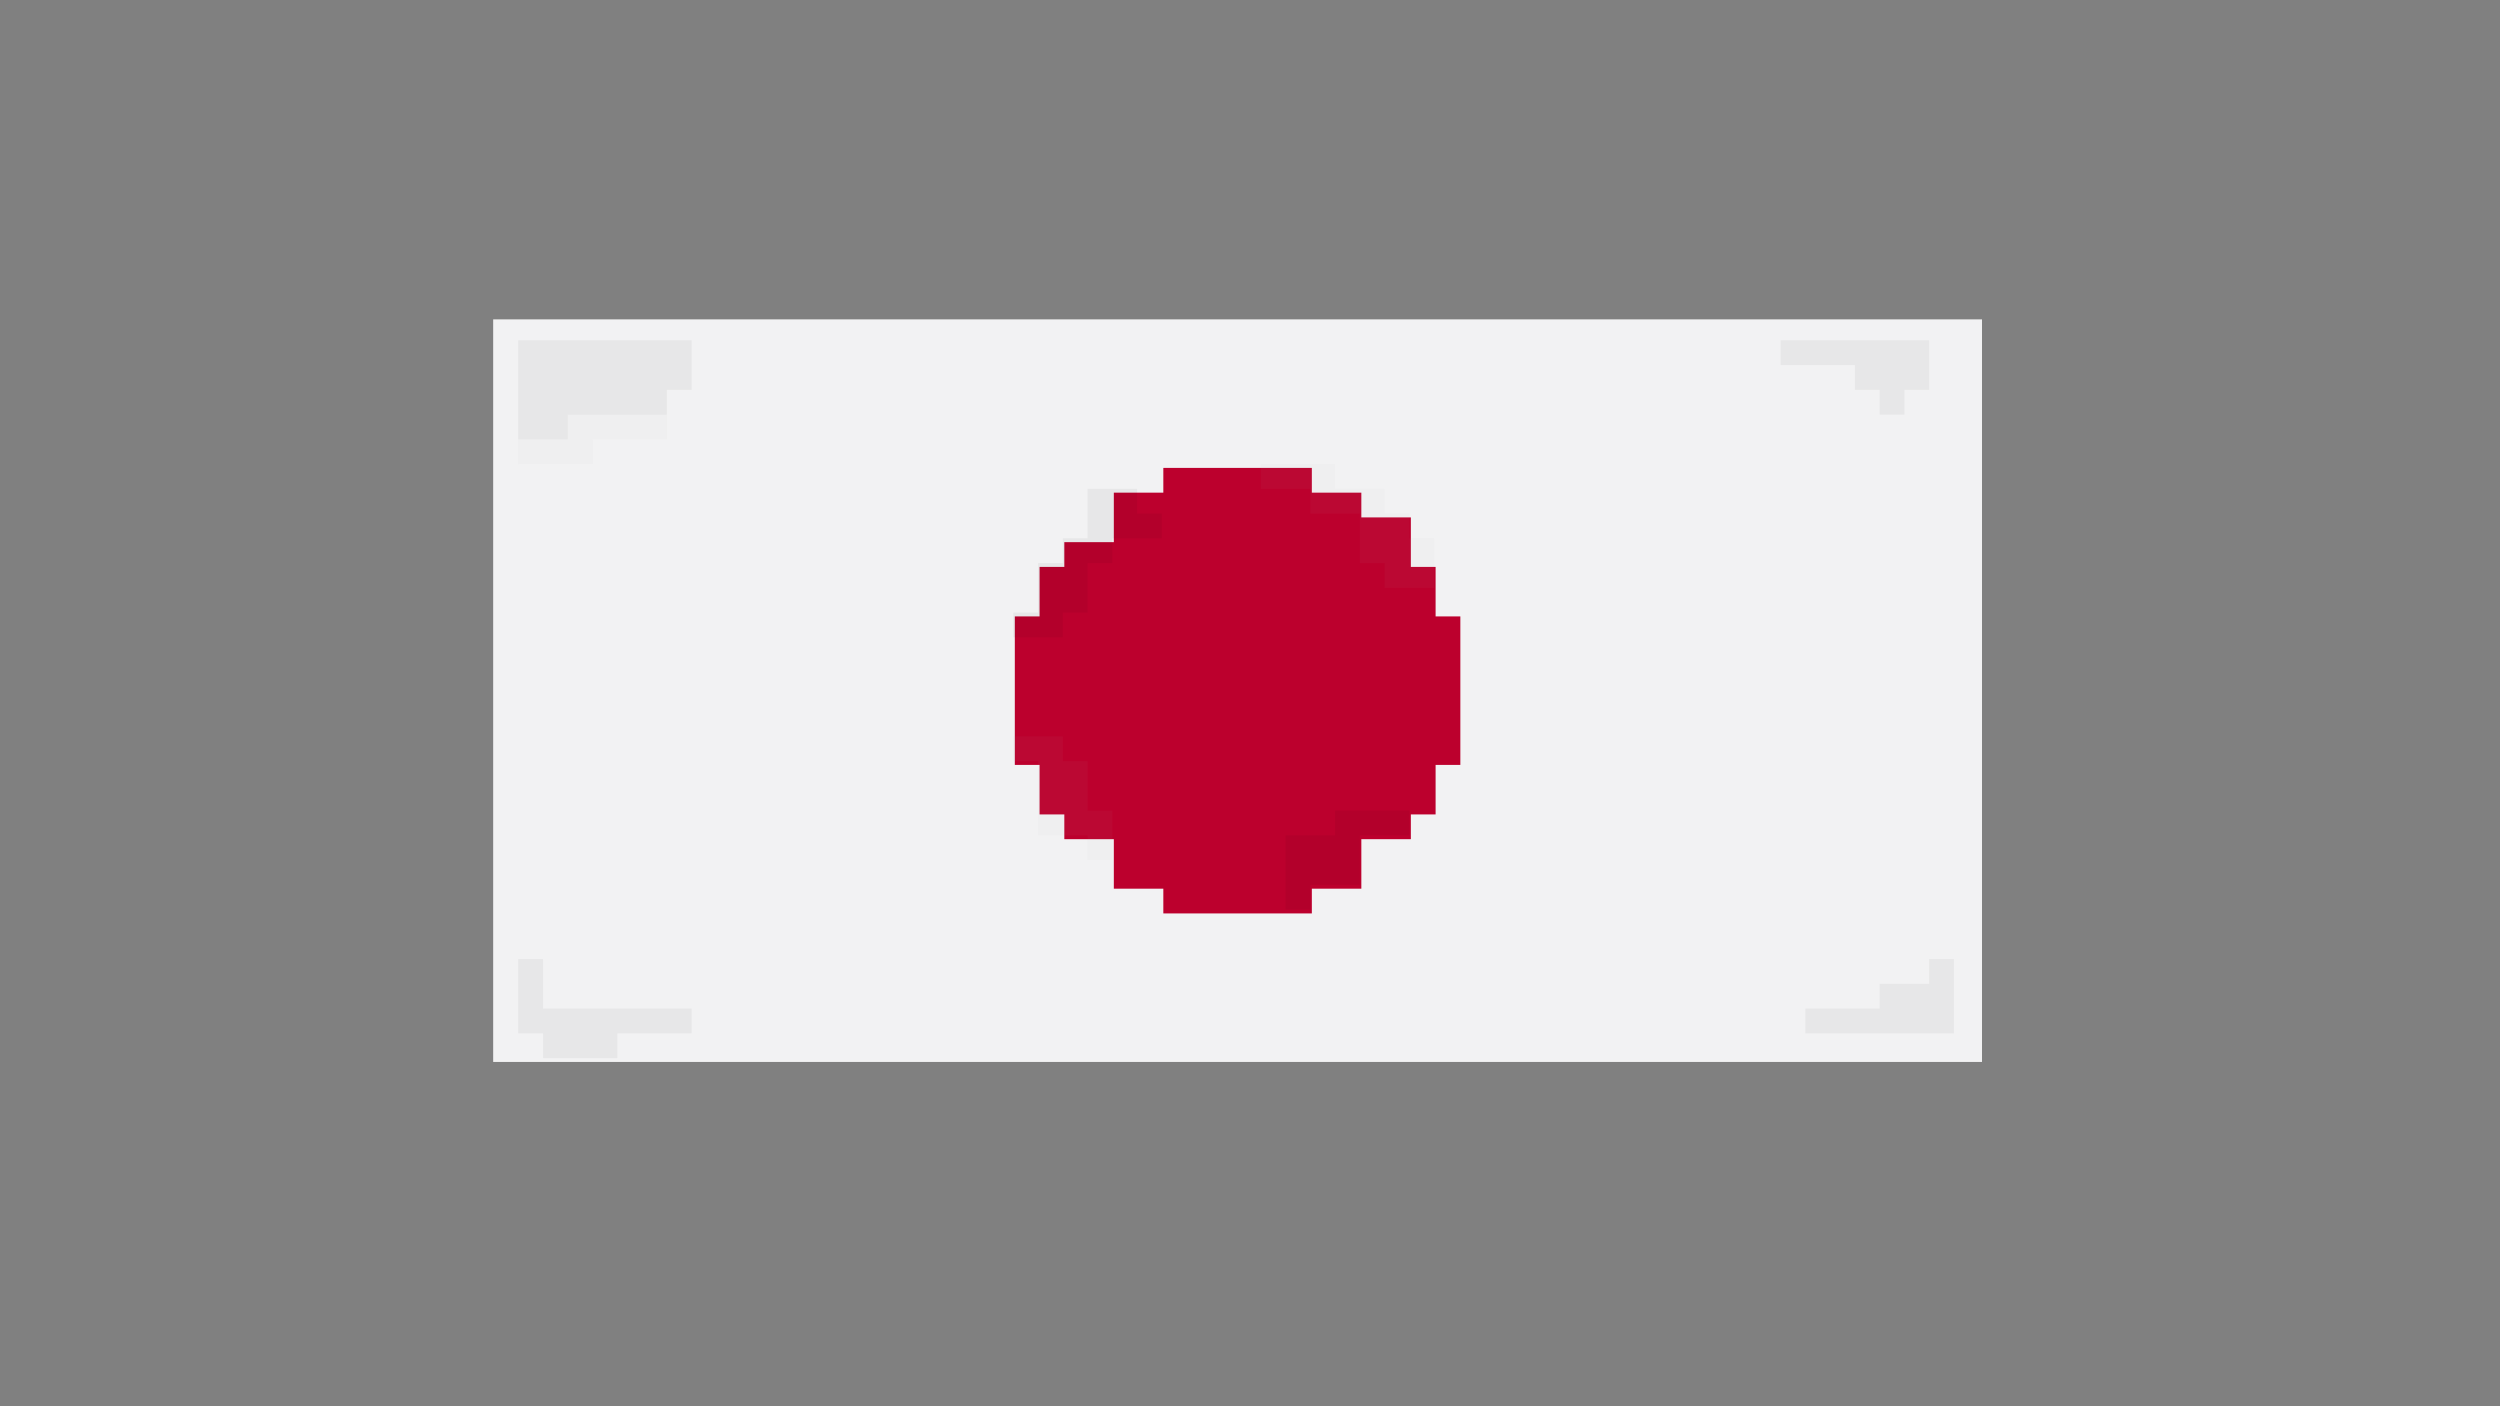 <?xml version="1.0" encoding="UTF-8"?>
<svg id="Layer_1" xmlns="http://www.w3.org/2000/svg" version="1.1" viewBox="0 0 1920 1080">
  <rect x="0" y="0" width="1920" height="1080" fill="#808080" stroke="none"/>
  <!-- Generator: Adobe Illustrator 29.6.1, SVG Export Plug-In . SVG Version: 2.1.1 Build 9)  -->
  <defs>
    <style>
      .st0 {
        fill: #bc002d;
      }

      .st1, .st2 {
        opacity: .05;
      }

      .st2 {
        fill: #adadad;
      }

      .st3 {
        fill: #f2f2f3;
      }
    </style>
  </defs>
  <g>
    <rect class="st3" x="378.76" y="245.28" width="1143.42" height="570.29"/>
    <polygon class="st0" points="1121.55 473.41 1121.55 587.45 1102.54 587.45 1102.54 625.48 1083.53 625.48 1083.53 644.49 1045.51 644.49 1045.51 682.51 1007.49 682.51 1007.49 701.51 893.44 701.51 893.44 682.51 855.42 682.51 855.42 644.49 817.4 644.49 817.4 625.48 798.39 625.48 798.39 587.45 779.38 587.45 779.38 473.41 798.39 473.41 798.39 435.39 817.4 435.39 817.4 416.38 855.42 416.38 855.42 378.36 893.44 378.36 893.44 359.35 1007.49 359.35 1007.49 378.36 1045.51 378.36 1045.51 397.37 1083.53 397.37 1083.53 435.39 1102.54 435.39 1102.54 473.41 1121.55 473.41"/>
  </g>
  <g>
    <polygon class="st1" points="892.31 394.43 892.31 413.44 854.29 413.44 854.29 432.45 835.28 432.45 835.28 470.47 816.27 470.47 816.27 489.48 778.25 489.48 778.25 470.47 797.26 470.47 797.26 432.45 816.27 432.45 816.27 413.44 835.28 413.44 835.28 375.42 873.3 375.42 873.3 394.43 892.31 394.43"/>
    <polygon class="st2" points="1101.41 413.44 1101.41 451.46 1063.39 451.46 1063.39 432.45 1044.38 432.45 1044.38 394.43 1006.36 394.43 1006.36 375.42 968.34 375.42 968.34 356.41 1025.37 356.41 1025.37 375.42 1063.39 375.42 1063.39 394.43 1082.4 394.43 1082.4 413.44 1101.41 413.44"/>
    <polygon class="st1" points="1500.62 736.6 1500.62 793.63 1386.56 793.63 1386.56 774.62 1443.59 774.62 1443.59 755.61 1481.61 755.61 1481.61 736.6 1500.62 736.6"/>
    <polygon class="st1" points="1481.61 261.36 1481.61 299.38 1462.6 299.38 1462.6 318.39 1443.59 318.39 1443.59 299.38 1424.58 299.38 1424.58 280.37 1367.55 280.37 1367.55 261.36 1481.61 261.36"/>
    <polygon class="st1" points="1082.4 622.54 1082.4 641.55 1044.38 641.55 1044.38 679.57 1006.36 679.57 1006.36 698.58 987.35 698.58 987.35 641.55 1025.37 641.55 1025.37 622.54 1082.4 622.54"/>
    <polygon class="st1" points="531.12 261.36 531.12 299.38 512.11 299.38 512.11 318.39 436.07 318.39 436.07 337.4 398.05 337.4 398.05 261.36 531.12 261.36"/>
    <polygon class="st1" points="531.12 774.62 531.12 793.63 474.09 793.63 474.09 812.64 417.06 812.64 417.06 793.63 398.05 793.63 398.05 736.6 417.06 736.6 417.06 774.62 531.12 774.62"/>
    <polygon class="st2" points="512.11 318.39 512.11 337.4 455.08 337.4 455.08 356.41 398.05 356.41 398.05 337.4 436.07 337.4 436.07 318.39 512.11 318.39"/>
    <polygon class="st2" points="854.29 622.54 854.29 660.56 835.28 660.56 835.28 641.55 797.26 641.55 797.26 584.52 778.25 584.52 778.25 565.51 816.27 565.51 816.27 584.52 835.28 584.52 835.28 622.54 854.29 622.54"/>
  </g>
</svg>